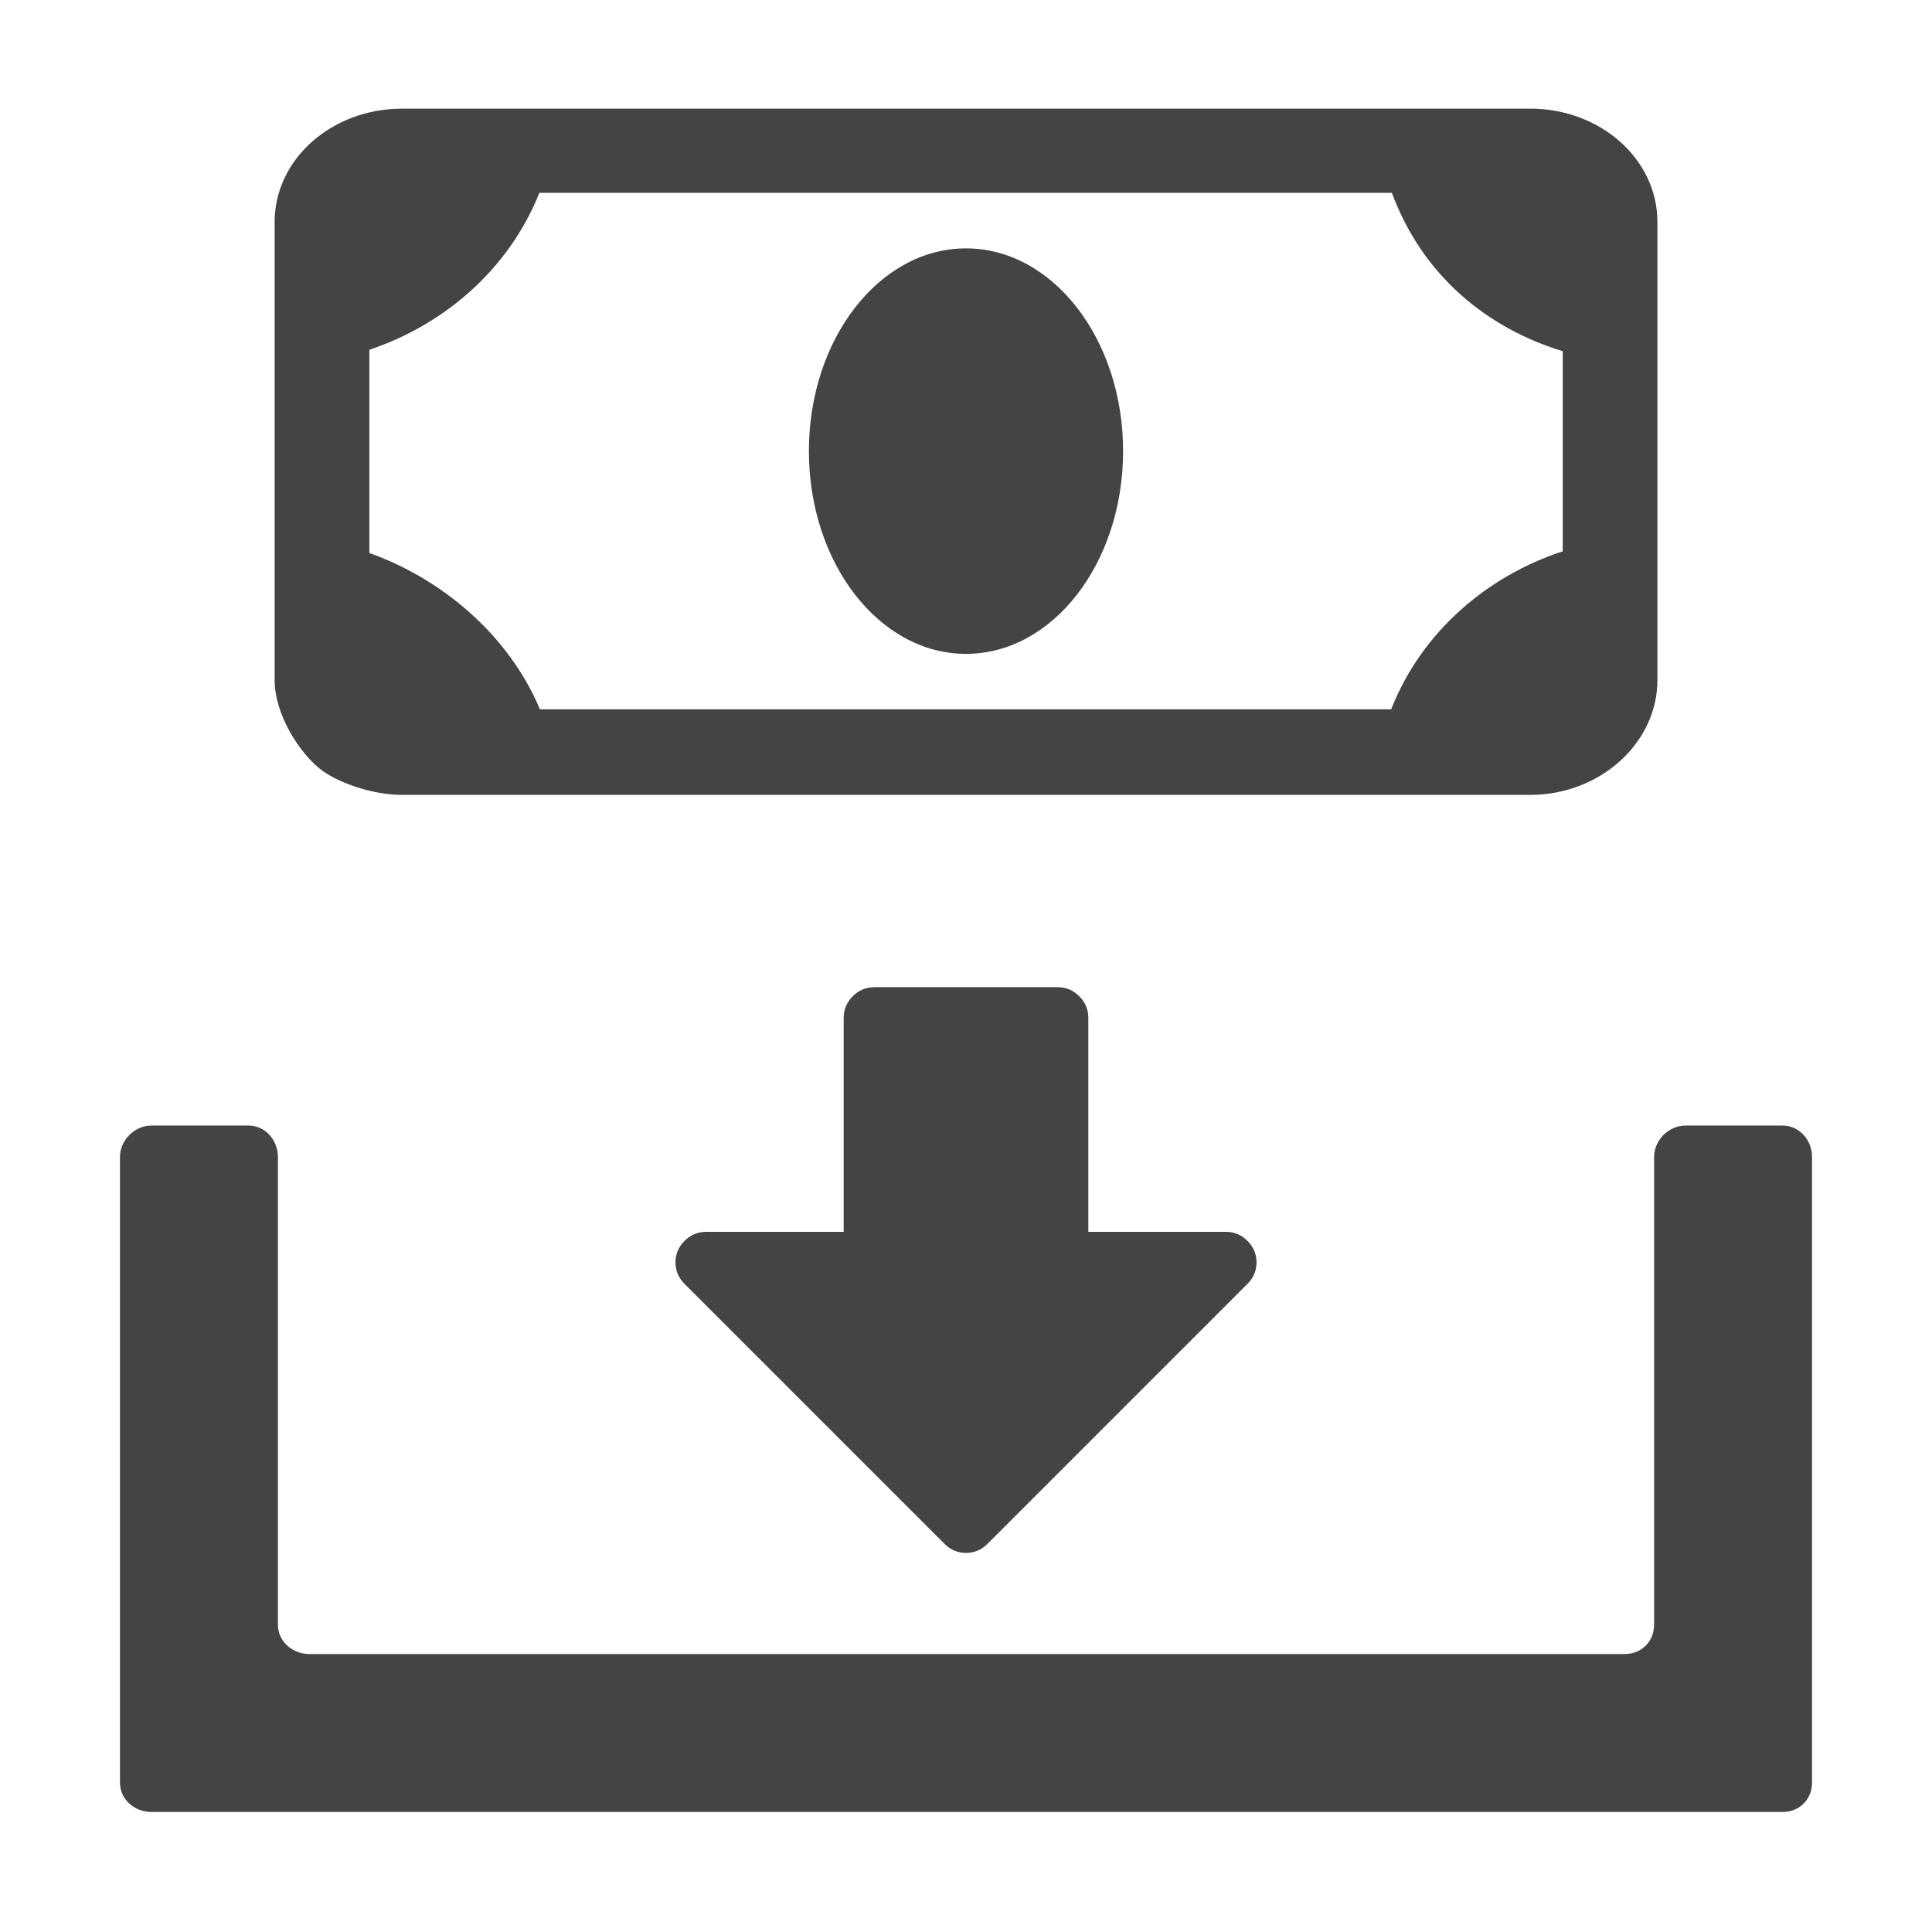 <!-- Generated by IcoMoon.io -->
<svg version="1.1" xmlns="http://www.w3.org/2000/svg" width="32" height="32" viewBox="0 0 32 32">
<title>deposit</title>
<path fill="#444" d="M16.356 25.571l4.306-4.306c0.1-0.1 0.15-0.219 0.15-0.356s-0.050-0.256-0.15-0.356c-0.1-0.1-0.219-0.15-0.356-0.15h-2.28v-3.546c0-0.137-0.050-0.256-0.15-0.356s-0.219-0.15-0.356-0.15h-3.040c-0.137 0-0.256 0.050-0.356 0.15s-0.15 0.219-0.15 0.356v3.546h-2.28c-0.137 0-0.256 0.050-0.356 0.15s-0.15 0.219-0.15 0.356c0 0.137 0.050 0.256 0.15 0.356l4.306 4.306c0.1 0.1 0.219 0.15 0.356 0.15s0.256-0.050 0.356-0.15h-0zM4.603 26.91v-7.747c0-0.278-0.208-0.52-0.486-0.52h-1.61c-0.278 0-0.52 0.242-0.52 0.52v10.363c0 0.278 0.242 0.486 0.52 0.486h27.020c0.278 0 0.486-0.209 0.486-0.486v-10.363c0-0.278-0.209-0.52-0.486-0.52h-1.61c-0.278 0-0.52 0.242-0.52 0.52v7.747c0 0.278-0.209 0.486-0.486 0.486h-21.788c-0.278 0-0.52-0.209-0.52-0.486v0zM25.344 1.8h-18.687c-1.157 0-2.108 0.831-2.108 1.877v7.586c0 0.581 0.418 1.212 0.758 1.478 0.27 0.211 0.843 0.425 1.35 0.425h18.687c1.157 0 2.108-0.858 2.108-1.904v-7.586c0-1.046-0.951-1.877-2.108-1.877h0zM25.884 9.132h-0c-1.229 0.399-2.332 1.317-2.842 2.617h-14.099c-0.525-1.252-1.648-2.172-2.825-2.589v-3.367c1.203-0.401 2.296-1.299 2.816-2.599h14.12c0.507 1.37 1.574 2.24 2.83 2.623v3.314l-0 0zM16 4.114c-1.437 0-2.602 1.503-2.602 3.358s1.165 3.358 2.602 3.358c1.437 0 2.602-1.503 2.602-3.358s-1.165-3.358-2.602-3.358z"></path>
</svg>
